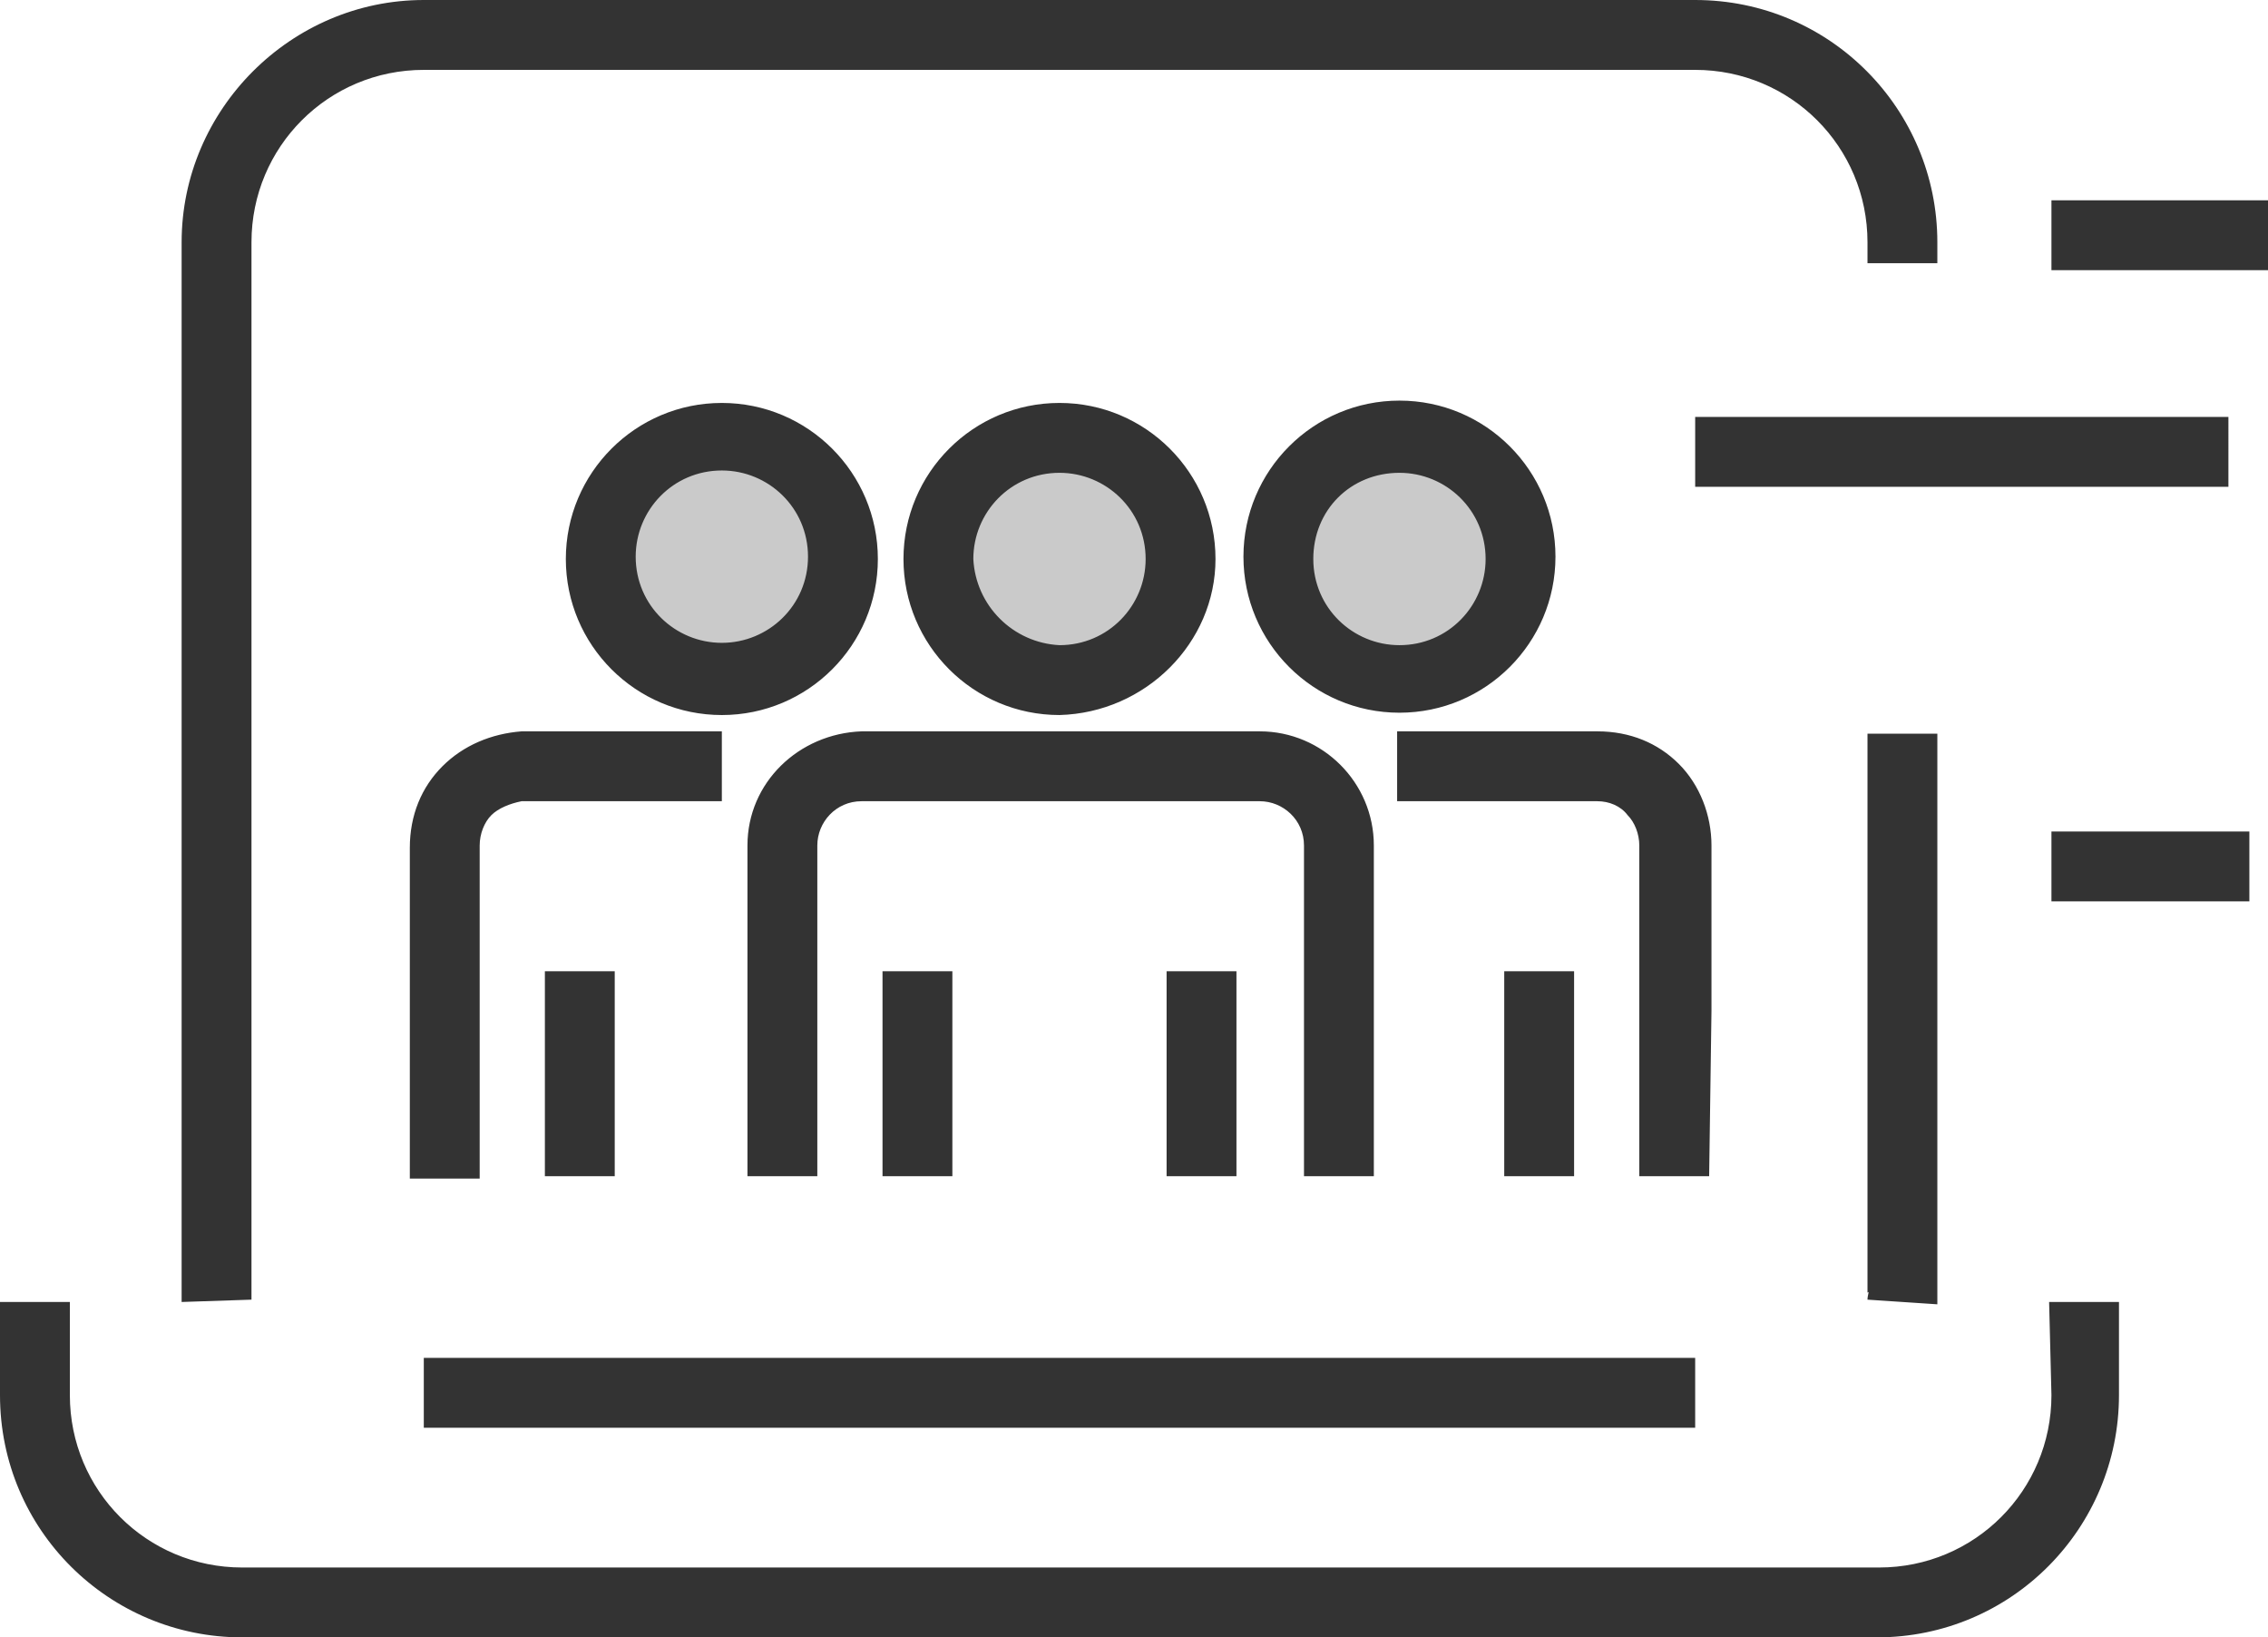 <?xml version="1.0" encoding="utf-8"?>
<!-- Generator: Adobe Illustrator 23.0.5, SVG Export Plug-In . SVG Version: 6.00 Build 0)  -->
<svg version="1.1" id="Layer_1" xmlns="http://www.w3.org/2000/svg" xmlns:xlink="http://www.w3.org/1999/xlink" x="0px" y="0px"
	 viewBox="0 0 97.4 70.3" style="enable-background:new 0 0 97.4 70.3;" xml:space="preserve">
<style type="text/css">
	.st0{opacity:0.26;fill:#333333;}
	.st1{fill:#333333;}
</style>
<path class="st0" d="M37,23.7c0,2.7-2.2,4.9-4.9,4.9c-2.7,0-4.9-2.2-4.9-4.9c0-2.7,2.2-4.9,4.9-4.9C34.8,18.9,37,21.1,37,23.7z"/>
<path class="st0" d="M51,23.7c0,2.7-2.2,4.9-4.9,4.9c-2.7,0-4.9-2.2-4.9-4.9c0-2.7,2.2-4.9,4.9-4.9C48.8,18.9,51,21.1,51,23.7z"/>
<path class="st0" d="M65,23.7c0,2.7-2.2,4.9-4.9,4.9c-2.7,0-4.9-2.2-4.9-4.9c0-2.7,2.2-4.9,4.9-4.9C62.8,18.9,65,21.1,65,23.7z"/>
<path class="st1" d="M60.1,30.6c3.7,0,6.7-3,6.7-6.7c0-3.7-3-6.7-6.7-6.7c-3.7,0-6.7,3-6.7,6.7C53.4,27.6,56.4,30.6,60.1,30.6z
	 M60.1,20.3c2,0,3.7,1.6,3.7,3.7c0,2-1.6,3.7-3.7,3.7c-2,0-3.7-1.6-3.7-3.7C56.4,21.9,58,20.3,60.1,20.3z M50.1,50.5h3l0-8.8h-3
	V50.5z M10.8,55.8c0-0.2,0-0.3,0-0.4v-45c0-4.1,3.3-7.4,7.4-7.4h54.6c4.1,0,7.4,3.3,7.4,7.4v0.9h3v-0.9C83.2,4.7,78.6,0,72.8,0H18.2
	C12.5,0,7.8,4.7,7.8,10.4v45c0,0.2,0,0.4,0,0.5L10.8,55.8z M40.9,50.5v-8.8h-3v8.8H40.9z M52.2,24c0-3.7-3-6.7-6.7-6.7
	c-3.7,0-6.7,3-6.7,6.7c0,3.7,3,6.7,6.7,6.7C49.2,30.6,52.2,27.6,52.2,24z M41.8,24c0-2,1.6-3.7,3.7-3.7c2,0,3.7,1.6,3.7,3.7
	c0,2-1.6,3.7-3.7,3.7C43.5,27.6,41.9,26,41.8,24z M80.2,55.8l3,0.2v0c0-0.1,0-0.3,0-0.5l0-24h-3l0,24C80.3,55.4,80.2,55.6,80.2,55.8
	z M32.1,36.3l0,14.2h3V36.3c0-1,0.8-1.9,1.9-1.9h17.1c1,0,1.9,0.8,1.9,1.9l0,14.2h3V36.3c0-2.7-2.2-4.9-4.9-4.9H37
	C34.3,31.5,32.1,33.6,32.1,36.3z M64.6,41.7v8.8h3l0-8.8H64.6z M73.5,43.4v-7.1c0-1.3-0.5-2.6-1.4-3.5c-0.9-0.9-2.1-1.4-3.5-1.4
	l-8.6,0v3h8.6c0.5,0,1,0.2,1.3,0.6c0.3,0.3,0.5,0.8,0.5,1.3l0,7.1v7.1h3L73.5,43.4z M88.1,59.9c0,4.1-3.3,7.4-7.4,7.4H10.4
	C6.3,67.3,3,64,3,59.9v-4H0v4c0,5.8,4.7,10.4,10.4,10.4h70.2c5.8,0,10.4-4.7,10.4-10.4v-4h-3L88.1,59.9z M19,32.9
	c-0.9,0.9-1.4,2.1-1.4,3.5l0,7.1v7.1h3V36.3c0-0.5,0.2-1,0.5-1.3c0.3-0.3,0.8-0.5,1.3-0.6l8.6,0v-3h-8.6C21.1,31.5,19.9,32,19,32.9z
	 M31,17.3c-3.7,0-6.7,3-6.7,6.7c0,3.7,3,6.7,6.7,6.7c3.7,0,6.7-3,6.7-6.7C37.7,20.3,34.7,17.3,31,17.3z M31,27.6
	c-2,0-3.7-1.6-3.7-3.7c0-2,1.6-3.7,3.7-3.7c2,0,3.7,1.6,3.7,3.7C34.7,26,33,27.6,31,27.6z M72.8,58.3H18.2v3h54.6V58.3z M23.4,50.5
	h3l0-8.8h-3V50.5z M95.7,17.9H72.8v3h22.9V17.9z M88.1,8.6v3h9.3v-3H88.1z M88.1,38.7h8.5v-3h-8.5V38.7z"/>
</svg>

